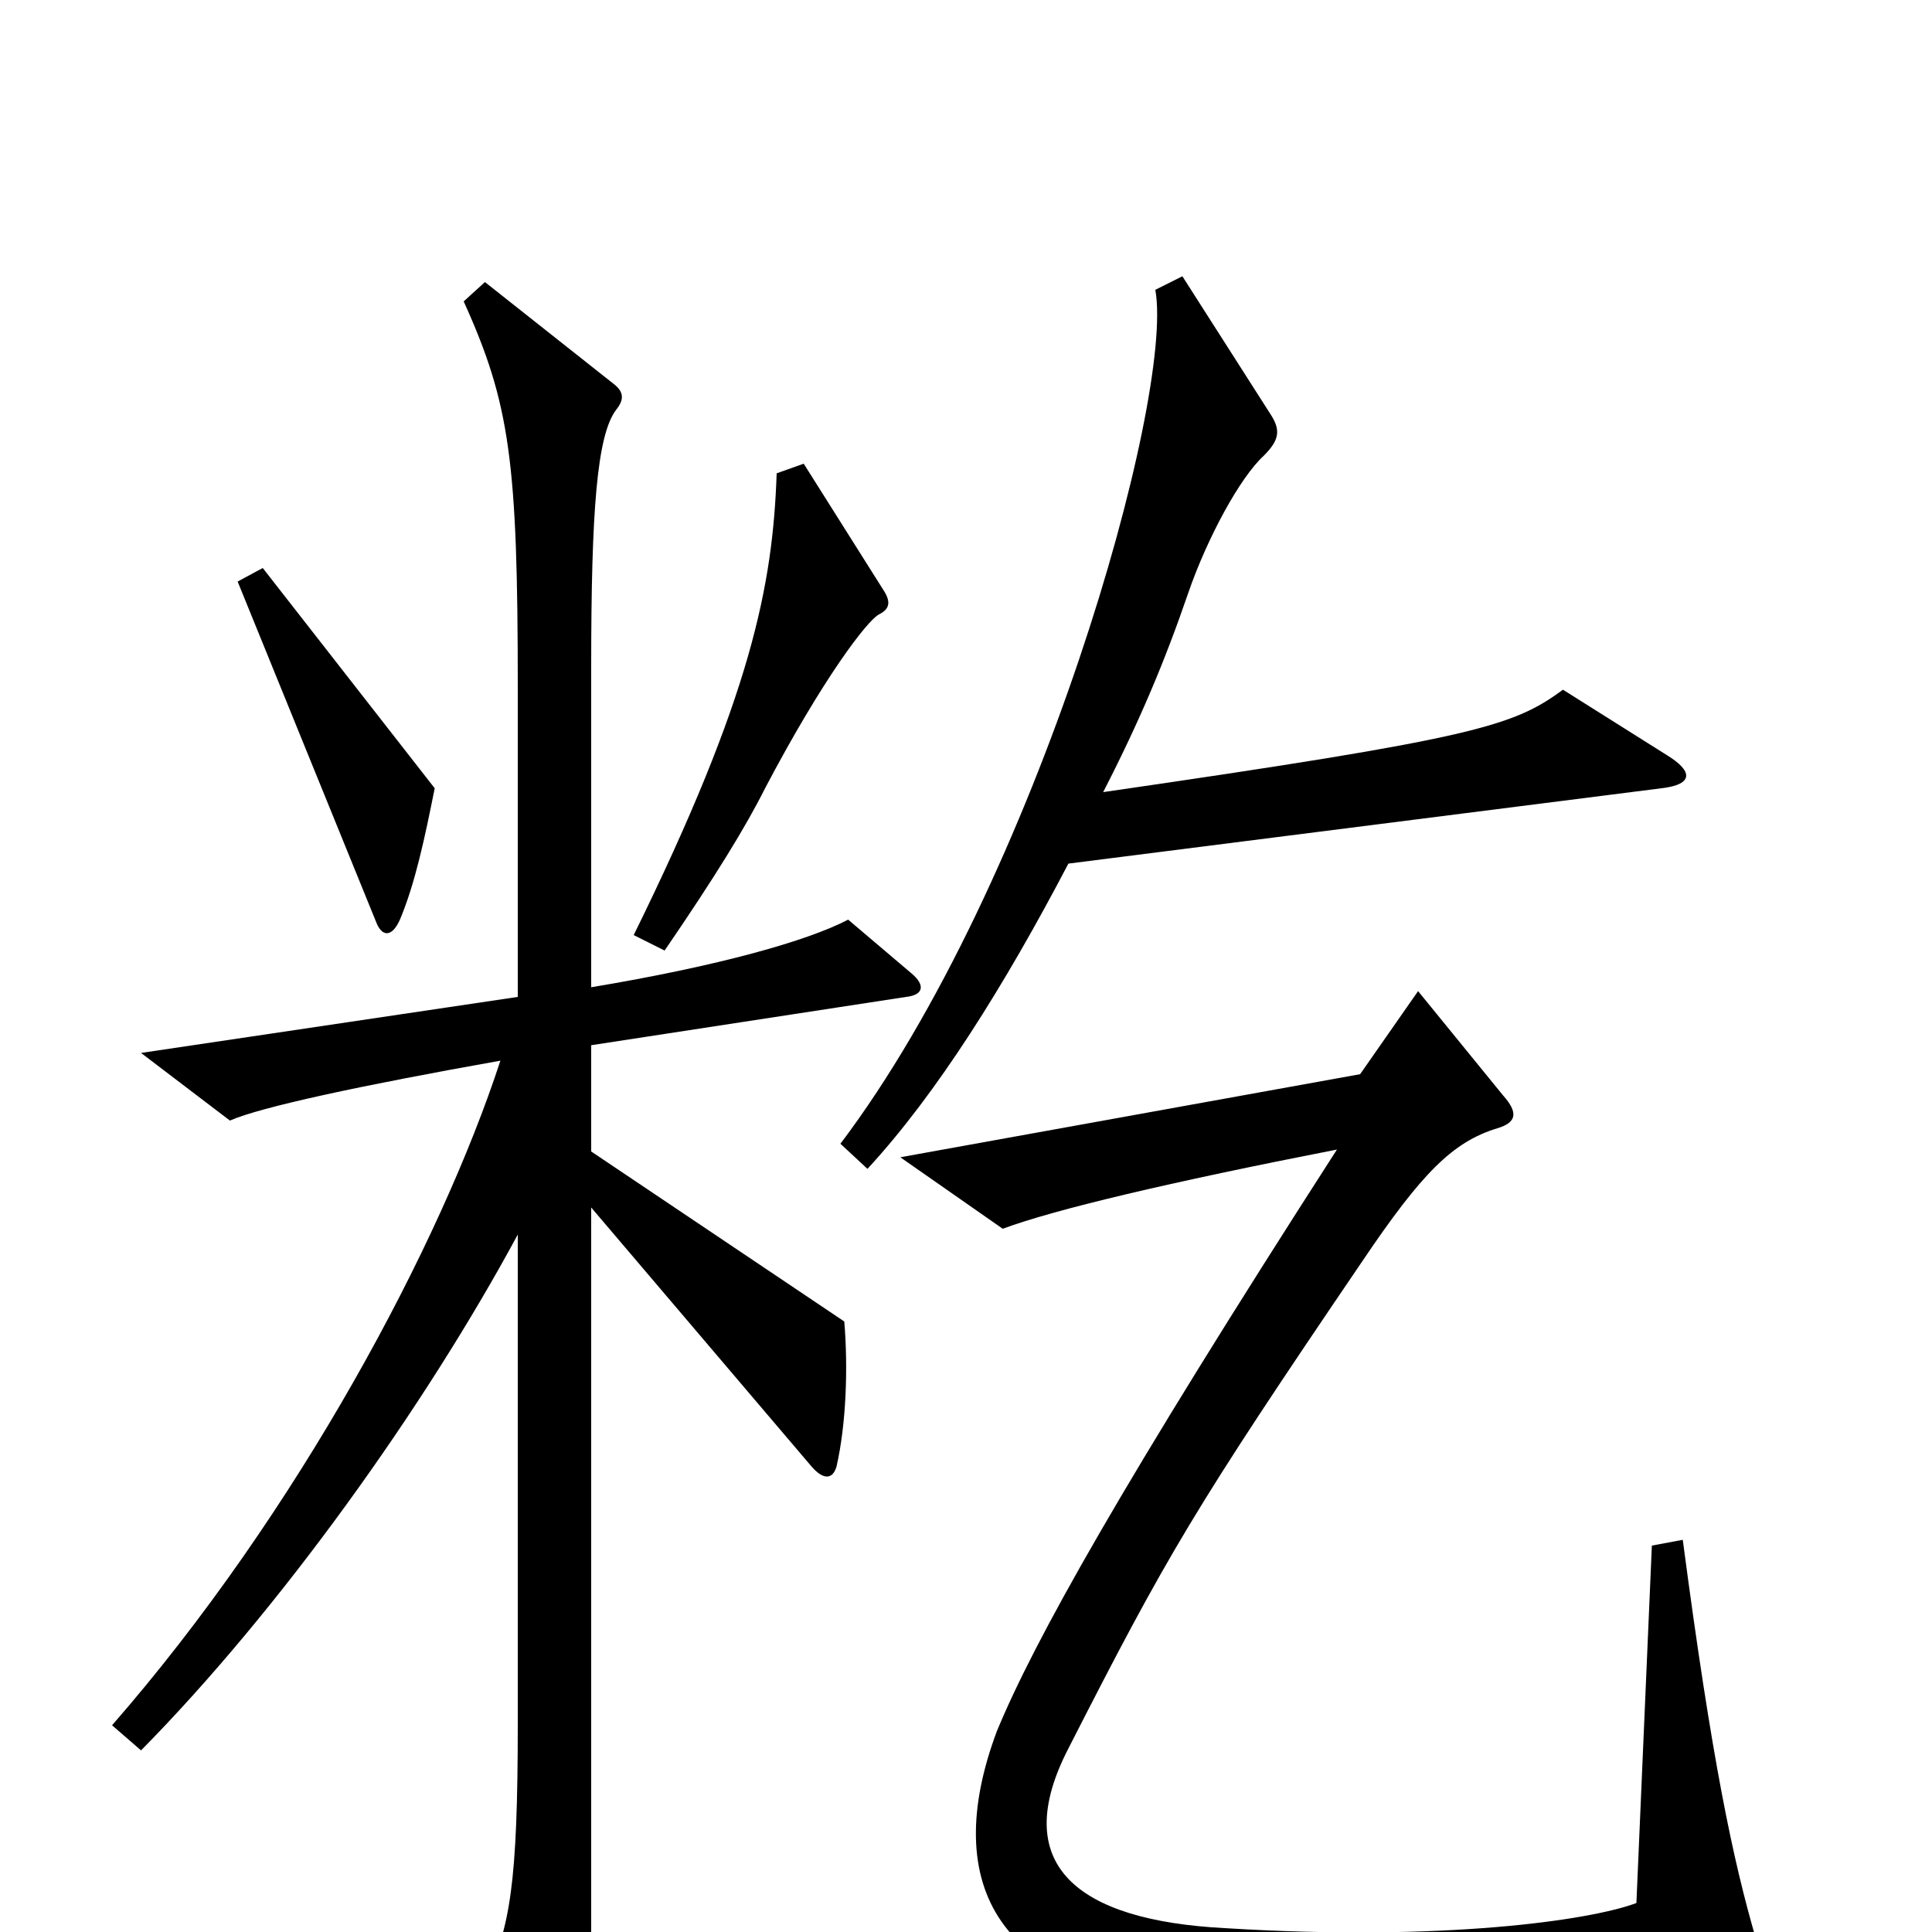<svg xmlns="http://www.w3.org/2000/svg" viewBox="0 -1000 1000 1000">
	<path fill="#000000" d="M457 -695L416 -760L402 -755C400 -697 389 -640 328 -516L344 -508C370 -546 386 -572 396 -592C426 -649 449 -679 455 -682C461 -685 461 -689 457 -695ZM863 -609L809 -643C783 -624 764 -618 571 -590C590 -627 603 -658 615 -693C625 -722 642 -753 654 -764C662 -772 663 -777 658 -785L612 -857L598 -850C608 -794 537 -543 435 -408L449 -395C485 -434 520 -490 553 -553L860 -592C877 -594 876 -601 863 -609ZM225 -592L136 -706L123 -699L195 -522C198 -515 203 -515 207 -524C215 -543 220 -567 225 -592ZM472 -496L439 -524C418 -513 372 -500 306 -489V-655C306 -736 309 -775 319 -788C323 -793 323 -797 318 -801L251 -854L240 -844C264 -791 268 -761 268 -644V-484L73 -455L119 -420C135 -427 186 -438 259 -451C228 -356 154 -217 58 -107L73 -94C145 -167 220 -272 268 -361V-108C268 -25 264 -2 251 25L287 96C290 102 296 102 298 96C304 79 306 59 306 -4V-375L420 -241C426 -234 431 -234 433 -241C438 -263 439 -292 437 -316L306 -404V-459L469 -484C478 -485 479 -490 472 -496ZM909 4C897 -37 886 -89 871 -203L855 -200L847 -15C823 -6 747 5 634 -2C557 -6 522 -35 553 -95C604 -195 618 -219 705 -347C736 -393 752 -409 775 -416C785 -419 786 -424 778 -433L734 -487L704 -444L466 -401L519 -364C546 -374 605 -388 692 -405C580 -231 535 -150 516 -104C486 -24 517 32 622 37C737 43 820 40 897 22C910 19 912 16 909 4Z"/>
</svg>